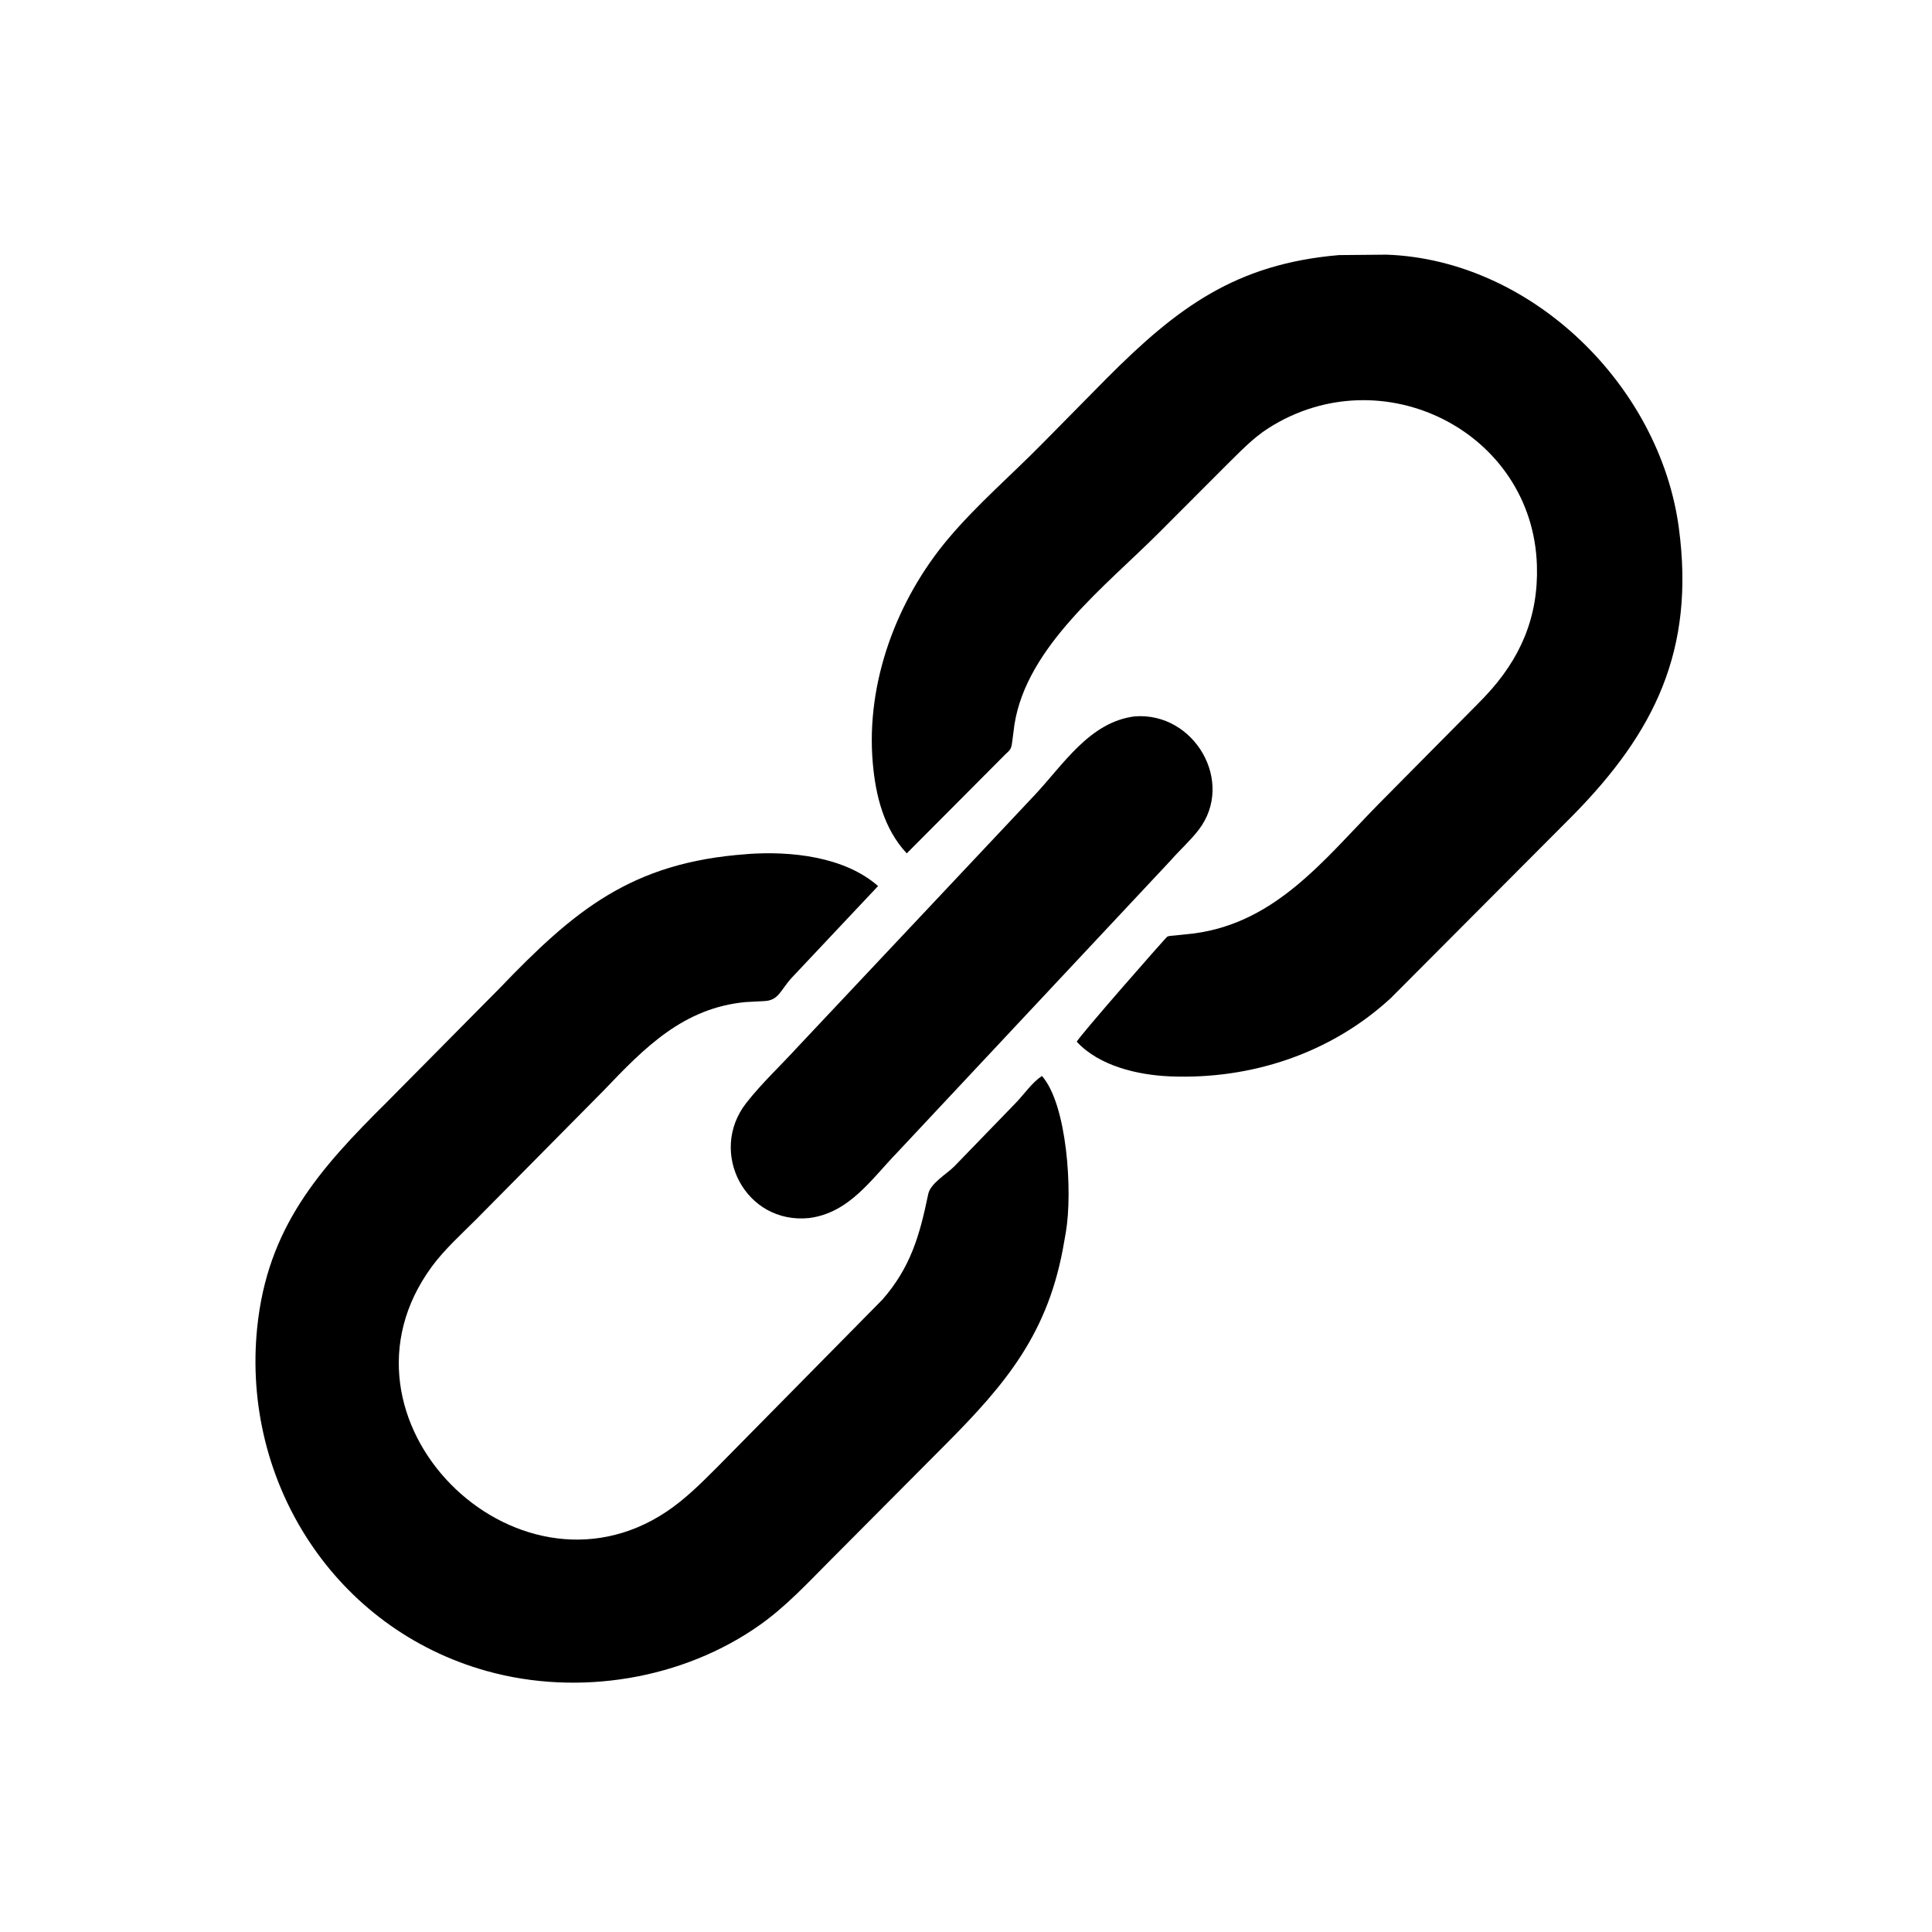 <?xml version="1.0" ?><svg xmlns="http://www.w3.org/2000/svg" xmlns:xlink="http://www.w3.org/1999/xlink" width="512" height="512"><path transform="scale(0.8 0.8)" d="M489.578 233.126L491.887 230.751C503.626 218.337 509.659 204.471 509.123 187.296C507.737 142.931 457.773 117.913 420.23 141.806C414.814 145.253 410.509 149.945 405.95 154.399L384.05 176.336C366.516 193.948 340.143 214.056 336.052 240.004L335.297 245.786C334.993 248.113 334.752 248.315 332.965 249.955L300.375 282.693C292.795 274.586 290.066 263.596 289.121 252.794C286.787 226.095 297.06 198.665 314.181 178.37C323.699 167.088 335.117 157.297 345.459 146.767L366.613 125.328C390.036 101.812 409.387 87.424 443.57 84.502L459.327 84.359C507.309 86.079 549.803 127.615 556.135 174.835C561.58 215.446 548.018 242.73 520.901 270.246L460.718 330.632C440.854 348.969 414.39 357.675 387.546 356.559C376.925 356.117 364.141 353.146 356.693 345.089C357.043 343.804 386.246 310.455 386.727 310.242C387.286 309.995 388.574 309.958 389.219 309.885L395.629 309.2C422.752 305.54 438.582 284.787 456.656 266.371L489.578 233.126Z"/><path transform="scale(0.8 0.8)" d="M268.052 403.491C246.865 405.664 234.532 381.635 247.175 365.421C252.284 358.869 258.628 352.967 264.242 346.819L342.745 263.383C352.279 253.229 360.989 239.127 375.949 237.306C395.667 235.838 409.175 259.055 397.111 274.845C394.323 278.493 390.759 281.62 387.743 285.099L297.27 381.722C288.599 390.666 281.379 401.761 268.052 403.491Z"/><path transform="scale(0.8 0.8)" d="M353.085 408.143L352.537 411.25C347.502 441.422 333.454 458.213 312.789 478.937L274.842 517.069C267.492 524.46 260.371 532.144 251.832 538.202C226.194 556.388 191.657 561.992 161.36 553.581C111.003 539.602 79.991 491.033 85.192 439.844C88.575 406.547 105.773 387.271 128.261 364.986L165.513 327.357C190.125 301.73 209.009 285.668 247.391 282.944L247.409 282.924C261.753 281.858 279.656 283.667 290.871 293.512L262.344 323.82C258.504 327.945 258.048 331.477 253.019 331.634L247.031 331.946C226.335 333.877 213.47 347.089 199.937 361.287L157.952 403.718C152.902 408.803 147.265 413.826 143.027 419.606C106.061 470.019 170.7 534.117 220.71 500.814C226.965 496.649 232.254 491.341 237.543 486.054L292.317 430.506C301.648 419.819 304.644 409.321 307.49 395.543C308.226 391.977 313.58 388.937 316.163 386.34L336.589 365.253C339.283 362.436 341.913 358.563 345.159 356.427C353.491 365.856 355.366 394.676 353.085 408.143Z"/></svg>